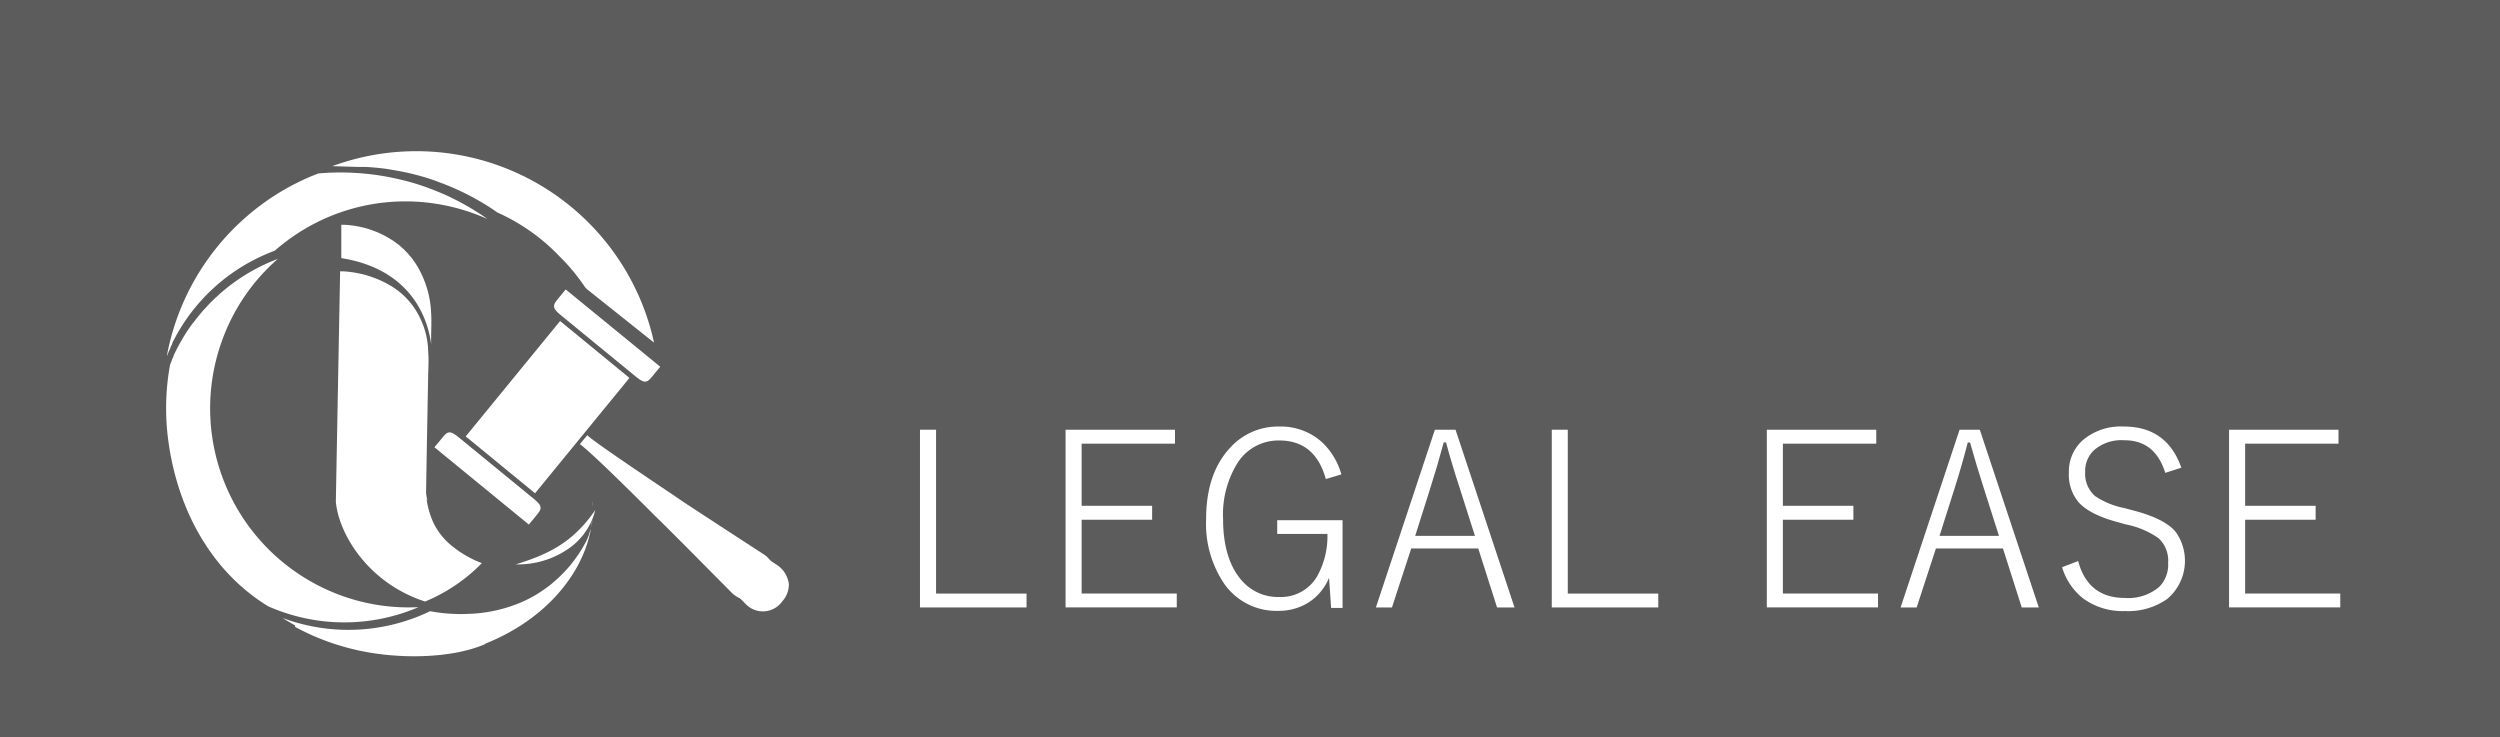 <svg xmlns="http://www.w3.org/2000/svg" viewBox="0 0 339 100"><rect x="0" y="0" width="339" height="100" fill="#333333" stroke="none"/><defs><style>.cls-1{isolation:isolate;}.cls-2,.cls-3,.cls-5,.cls-6{fill:#fff;}.cls-2{opacity:0.2;}.cls-4{fill:none;}.cls-5{opacity:0.5;}.cls-5,.cls-6{mix-blend-mode:soft-light;}</style></defs><title>Fichier 7</title><g class="cls-1"><g id="Calque_2" data-name="Calque 2"><g id="Layer_1" data-name="Layer 1"><g id="לוגה_קטן" data-name="לוגה קטן"><rect id="לוגו2" class="cls-2" width="339" height="100"/><path class="cls-3" d="M126.93,58.27V80.49H139.2v1.88H124.75V58.27Z"/><path class="cls-3" d="M159.33,58.27v1.89H146.67v8.43h9.56v1.89h-9.56v10h12.9v1.88H144.49V58.27Z"/><path class="cls-3" d="M181.89,64.33l-2.11.63q-1.44-5.23-6.3-5.23a6.56,6.56,0,0,0-5.71,3.11,13.21,13.21,0,0,0-1.92,7.51q0,5.34,2.39,8.2a6.48,6.48,0,0,0,5.21,2.4,5.67,5.67,0,0,0,5.18-2.85A11.17,11.17,0,0,0,180,72.4h-6.81V70.54h8.86v11.9h-1.55l-.28-4.1a7.21,7.21,0,0,1-3,3.49,7.63,7.63,0,0,1-3.92,1A8.6,8.6,0,0,1,166,79.15a14.51,14.51,0,0,1-2.45-8.77q0-6.18,3.26-9.67a8.74,8.74,0,0,1,6.65-2.87,8.34,8.34,0,0,1,5.67,2A9.47,9.47,0,0,1,181.89,64.33Z"/><path class="cls-3" d="M197.37,58.27l8,24.1H203l-2.55-8h-9.09l-2.61,8h-2.18l8-24.1ZM200,72.66l-2-6.28q-1.08-3.28-1.92-6.39h-.31q-.87,3.23-1.87,6.36l-2,6.31Z"/><path class="cls-3" d="M212.59,58.27V80.49h12.27v1.88H210.42V58.27Z"/><path class="cls-3" d="M254.42,58.27v1.89H241.76v8.43h9.56v1.89h-9.56v10h12.9v1.88H239.58V58.27Z"/><path class="cls-3" d="M268.46,58.27l8,24.1h-2.31l-2.55-8h-9.09l-2.61,8h-2.18l8-24.1Zm2.6,14.39-2-6.28Q268,63.1,267.14,60h-.31Q266,63.22,265,66.35l-2,6.31Z"/><path class="cls-3" d="M295.79,63.42l-2.18.7q-1.38-4.43-5.55-4.42A5.66,5.66,0,0,0,284,61a3.84,3.84,0,0,0-1.25,3,4,4,0,0,0,1.36,3.28,10.72,10.72,0,0,0,3.94,1.61l1,.27c3,.76,5,1.75,6,3a6.76,6.76,0,0,1-1.19,9.07,9.23,9.23,0,0,1-5.71,1.63,9.1,9.1,0,0,1-5.69-1.72,8.46,8.46,0,0,1-2.84-4.23l2.18-.83c.87,3.31,3,5,6.31,5a6.48,6.48,0,0,0,4.67-1.49A4.27,4.27,0,0,0,294,76.32a4.15,4.15,0,0,0-1.3-3.34,11.61,11.61,0,0,0-4.44-1.87l-.84-.24c-2.72-.7-4.6-1.65-5.62-2.83a5.87,5.87,0,0,1-1.26-4,5.65,5.65,0,0,1,2.15-4.57A8,8,0,0,1,288,57.84Q293.83,57.84,295.79,63.42Z"/><path class="cls-3" d="M317.1,58.27v1.89H304.44v8.43H314v1.89h-9.56v10h12.9v1.88H302.26V58.27Z"/><path class="cls-4" d="M52.39,24.46c1,.16,2,.37,3,.62C54.4,24.83,53.4,24.62,52.39,24.46Z"/><path class="cls-4" d="M55.64,25.14c1.08.28,2.15.62,3.19,1C57.79,25.76,56.72,25.42,55.64,25.14Z"/><path class="cls-4" d="M49.1,24.09c.94.06,1.87.16,2.8.29C51,24.25,50,24.15,49.1,24.09Z"/><path class="cls-4" d="M70,84.07l-.69.62Z"/><path class="cls-4" d="M58.83,26.14c.73.27,1.44.56,2.15.87C60.27,26.7,59.56,26.41,58.83,26.14Z"/><path class="cls-4" d="M61,27a35.54,35.54,0,0,1,5.11,2.83A35.54,35.54,0,0,0,61,27Z"/><path class="cls-4" d="M24.34,46.66c-.09.17-.18.34-.26.51C24.16,47,24.25,46.83,24.34,46.66Z"/><path class="cls-4" d="M24,47.26c-.09.18-.18.36-.26.54C23.86,47.62,24,47.44,24,47.26Z"/><path class="cls-4" d="M60.73,28.42a26.79,26.79,0,0,0-19.61,3.81l0,0h0a27.87,27.87,0,0,0-3.18,2.4,26.63,26.63,0,0,0-7.4,10.64A27,27,0,0,0,46.06,80.13,26.68,26.68,0,0,0,57,81.87a27,27,0,0,0,9.43-2.21l.46-.2h0l.11,0h0l.11,0h0a.61.61,0,0,1,.14-.07l.11-.06a27.13,27.13,0,0,0,13.4-14.4c0-.12.09-.23.13-.34A25.71,25.71,0,0,0,82.15,60a27,27,0,0,0-6.91-23.63h0a26.74,26.74,0,0,0-8.43-6A27.23,27.23,0,0,0,60.73,28.42Z"/><path class="cls-4" d="M23.75,47.87c-.09.18-.17.36-.25.55C23.58,48.23,23.66,48.05,23.75,47.87Z"/><path class="cls-4" d="M28.78,40.57l-.24.25Z"/><path class="cls-4" d="M25.72,44.32l-.28.44Z"/><path class="cls-4" d="M29.29,40.07l-.18.18Z"/><path class="cls-4" d="M26.11,43.76c-.1.13-.19.27-.28.41C25.92,44,26,43.89,26.11,43.76Z"/><path class="cls-4" d="M26.51,43.2l-.27.37Z"/><path class="cls-4" d="M25.35,44.89c-.09.15-.18.31-.28.46C25.17,45.2,25.26,45,25.35,44.89Z"/><path class="cls-4" d="M25,45.47l-.27.47Z"/><path class="cls-4" d="M27.83,41.59c-.1.1-.18.21-.27.31C27.65,41.8,27.73,41.69,27.83,41.59Z"/><path class="cls-4" d="M28.3,41.08l-.25.27Z"/><path class="cls-4" d="M24.66,46.06l-.26.49Z"/><path class="cls-4" d="M27.37,42.12l-.27.34Z"/><path class="cls-4" d="M26.93,42.66l-.27.35Z"/><path class="cls-3" d="M23.1,47.22l0-.07c.08-.18.17-.36.26-.54l0-.09c.08-.17.17-.34.26-.51l.06-.11.26-.49.07-.12.27-.47.08-.12.27-.46.09-.13.28-.44.11-.15c.09-.14.18-.28.28-.41s.09-.12.13-.19l.27-.37.15-.19.27-.35c.06-.07.11-.14.17-.2l.27-.34.19-.22.27-.31.22-.24.25-.27a3.07,3.07,0,0,1,.25-.26,2.83,2.83,0,0,1,.24-.25c.1-.11.21-.21.32-.32l.18-.18.52-.48A25.27,25.27,0,0,1,37.25,34a28.78,28.78,0,0,1,3.18-2.4h0l0,0a26.79,26.79,0,0,1,19.61-3.81,27.23,27.23,0,0,1,6.06,1.91l-.7-.49a35.54,35.54,0,0,0-5.11-2.83c-.71-.31-1.42-.6-2.15-.87-1-.38-2.11-.72-3.19-1l-.25-.06c-1-.25-2-.46-3-.62l-.49-.08c-.93-.13-1.86-.23-2.8-.29l-.94-.05a34.52,34.52,0,0,0-4.31.11,33.31,33.31,0,0,0-4.6,2.19A33,33,0,0,0,22.66,48.08c0,.1,0,.2-.05.29.07-.18.14-.36.22-.54l0-.06C22.93,47.58,23,47.4,23.1,47.22Z"/><path class="cls-3" d="M56.75,82.33a26.68,26.68,0,0,1-10.92-1.74A27,27,0,0,1,30.27,45.75a26.63,26.63,0,0,1,7.4-10.64,25.27,25.27,0,0,0-8.09,4.94l-.52.48-.18.18-.33.32-.24.25-.24.26-.25.27-.23.24-.26.31c-.06.08-.13.15-.19.22l-.27.34-.17.2-.27.35-.15.2L26,44c0,.07-.09.13-.13.19l-.28.41-.11.15-.28.44-.09.14-.28.45s-.05.08-.07.13-.18.31-.27.46l-.07.12-.26.49-.06.11c-.09.17-.18.34-.26.51l-.05.09-.25.54,0,.07c-.09.18-.17.37-.25.55l0,.06c-.08.18-.15.36-.23.55a32.83,32.83,0,0,0-.32,9.64h0c1.07,9.2,5.43,18,13.44,23l.2.12A25.53,25.53,0,0,0,56.75,82.33Z"/><path class="cls-3" d="M75.87,34.76h0a26.39,26.39,0,0,1,3.38,4.06,1.93,1.93,0,0,0,.35.4l9.09,7.24A33,33,0,0,0,45.06,22.53l3.67.11.93,0c.94.05,1.88.14,2.81.27L53,23q1.51.24,3,.6l.26.07c1.07.27,2.14.59,3.19,1,.73.26,1.44.55,2.15.86a35,35,0,0,1,5.13,2.79l.66.46.09.05A26.74,26.74,0,0,1,75.87,34.76Z"/><path class="cls-3" d="M46.36,30.48h-.08V35c10.21,1.62,11.9,9.26,12.18,11.69,0-.21,0-.43,0-.64,0-1.19.08-2.41,0-3.6a13.31,13.31,0,0,0-1.28-5.22,11,11,0,0,0-3.08-4h0a9.93,9.93,0,0,0-.86-.63h0a13.06,13.06,0,0,0-6.61-2.12h-.28Z"/><path class="cls-3" d="M68.62,63.76l0,.06"/><path class="cls-3" d="M63.35,59.34l9,7.38.2.17L85.35,51.25l-.2-.17-9-7.38-.2-.17L63.15,59.18Z"/><path class="cls-3" d="M75.94,42.65l10.39,8.51c1.21,1,1.54.59,2.2-.22l1-1.21L76.71,39.25l-1,1.21C75.06,41.26,74.73,41.67,75.94,42.65Z"/><path class="cls-3" d="M72.49,67.73,62.1,59.22c-1.21-1-1.54-.59-2.19.22l-1,1.21,12.8,10.48,1-1.21C73.37,69.12,73.7,68.71,72.49,67.73Z"/><path class="cls-3" d="M80.47,61.69c.82.61,3.06,2.69,10.11,9.66l1.25,1.23c.55.51,8.82,8.85,9.32,9.36a3.22,3.22,0,0,0,4.92-.39l0,0v0a3.42,3.42,0,0,0,.9-2.35,3.67,3.67,0,0,0-1.53-2.54c-.6-.38-10.45-6.79-11.06-7.22l-1.47-1c-8.24-5.48-10.74-7.25-11.5-7.93Z"/><path class="cls-3" d="M91.11,67l1.47,1c.61.43,10.46,6.83,11.06,7.22a3.58,3.58,0,0,1,1.52,2.53,3.49,3.49,0,0,1-.89,2.36h0l0,0A3.63,3.63,0,0,1,102,81.4a3.56,3.56,0,0,1-2.69-.94c-.5-.5-8.77-8.85-9.32-9.36l-1.25-1.23c-7-7-9.3-9.05-10.11-9.65l1-1.2C80.37,59.69,82.87,61.47,91.11,67Z"/><path class="cls-5" d="M81.48,61.38l.26-.33S98.28,72.42,105.2,77a2.66,2.66,0,0,1,.89,4c-2.5,3-5.06.35-5.62-.37a2.47,2.47,0,0,0,3.11-.87s.76-1-1.12-2.39Z"/><path class="cls-6" d="M89.61,68.87s11,12.15,12.23,10.7S89.61,68.87,89.61,68.87Z"/><path class="cls-3" d="M92.16,69.07s9.57,7,11,8.21,1.57,2.22.86,3.15a2.1,2.1,0,0,1-2.09.95,2.5,2.5,0,0,0,3-.74c1.22-1.62-.1-3.26-1.38-4.11Z"/><path class="cls-3" d="M77.34,74.22a8.93,8.93,0,0,0,3.38-5.06c-2.9,4.22-6.09,5.94-10.79,7.37A12,12,0,0,0,77.34,74.22Z"/><path class="cls-3" d="M80.3,67.94c0,.33,0,.59,0,.82C80.34,68.48,80.32,68.21,80.3,67.94Z"/><path class="cls-3" d="M80.29,70.21h0v0c0,.07,0,.4,0,.47s0-.17,0-.13,0,.15,0,.22,0,.08,0,.12l-.06.24s0,.06,0,.09l-.09.33h0c0,.1,0,.21-.08.31v0l-.09.28v0l-.09.27,0,.06-.12.32s-.06.16-.19.44-.15.3-.26.5-.35.63-.59,1c-.12.19-.25.39-.4.6l-.15.22-.32.44-.54.69c-.33.39-.69.79-1.09,1.19-.24.24-.49.48-.76.72s-.54.48-.84.72l-.3.23a17.84,17.84,0,0,1-2.39,1.53,17.35,17.35,0,0,1-2.46,1.07,19.8,19.8,0,0,1-4.45,1c-.55.06-1.12.09-1.7.11a22.47,22.47,0,0,1-5-.37,25.53,25.53,0,0,1-20,.92l.44.28.6.35.1.06h0l.29.17.29.16h0L40,85a32.62,32.62,0,0,0,11.48,3.69c4.82.62,10.35.32,14.19-1.3h0l.19-.13C74.76,83.7,80,76.56,80.33,69.93,80.32,70,80.31,70.11,80.29,70.21Z"/><path class="cls-3" d="M57.66,81.56a23.08,23.08,0,0,0,7.68-5.2A14.38,14.38,0,0,1,61.25,74a9,9,0,0,1-2.42-3,11,11,0,0,1-1-3.5c0,.14.1.27.16.4a4.15,4.15,0,0,1-.21-1.07c0-1,.26-14.94.28-15.95s.1-2.15,0-3.21A10.84,10.84,0,0,0,56.9,43a10.24,10.24,0,0,0-3-3.64h0c-.28-.2-.56-.39-.85-.57h0a14.2,14.2,0,0,0-6.58-2h-.35S45.54,68,45.54,68c.34,4.18,4.19,11,12.11,13.57Z"/></g></g></g></g></svg>